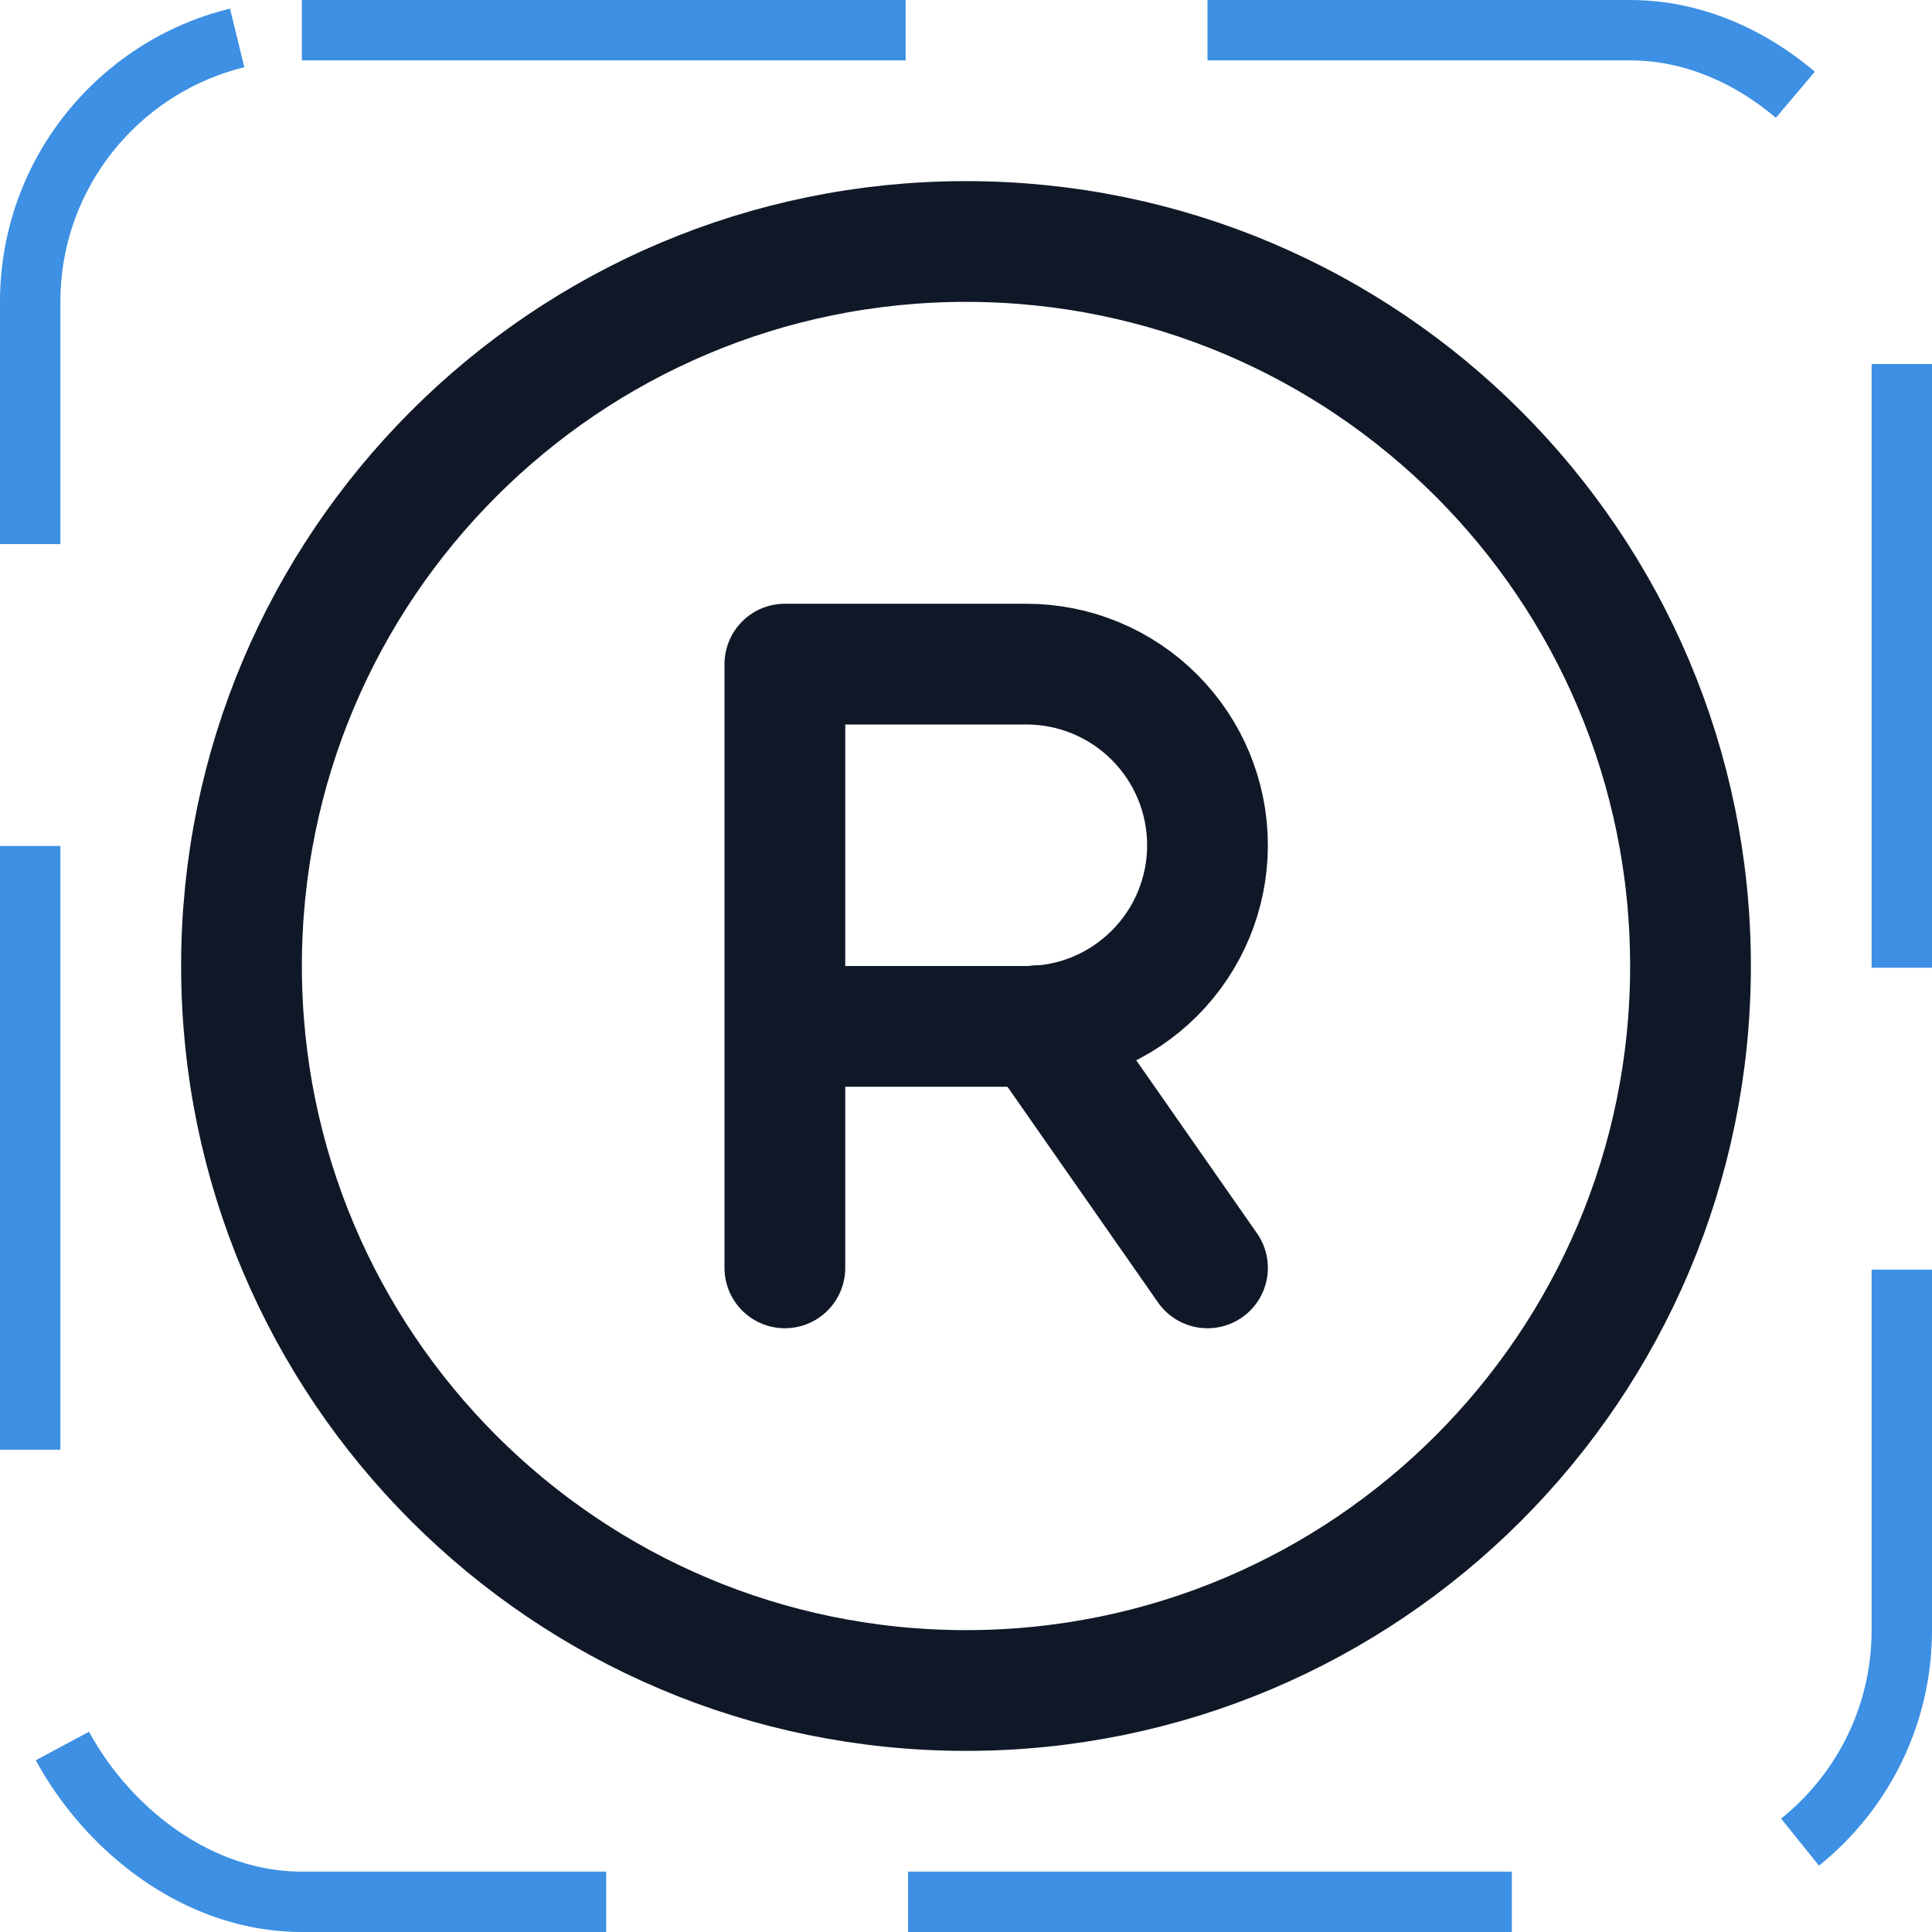 <svg width="32" height="32" viewBox="0 0 32 32" fill="none" xmlns="http://www.w3.org/2000/svg"><g id="Icon-TrademarkRegistered"><g clip-path="url(#clip0_12_5584)"><g id="size=md (32px)"><g id="TrademarkRegistered"><path id="Vector" d="M16 28C22.627 28 28 22.627 28 16C28 9.373 22.627 4 16 4C9.373 4 4 9.373 4 16C4 22.627 9.373 28 16 28Z" stroke="#101828" stroke-width="2" stroke-linecap="round" stroke-linejoin="round"/><path id="Vector_2" d="M13 17H17C17.796 17 18.559 16.684 19.121 16.121C19.684 15.559 20 14.796 20 14C20 13.204 19.684 12.441 19.121 11.879C18.559 11.316 17.796 11 17 11H13V21" stroke="#101828" stroke-width="2" stroke-linecap="round" stroke-linejoin="round"/><path id="Vector_3" d="M17.2 16.988L20 21" stroke="#101828" stroke-width="2" stroke-linecap="round" stroke-linejoin="round"/></g></g></g><rect x="0.5" y="0.5" width="31" height="31" rx="4.5" stroke="#3D90E3" stroke-dasharray="10 5"/></g><defs><clipPath id="clip0_12_5584"><rect width="32" height="32" rx="5" fill="white"/></clipPath></defs></svg>